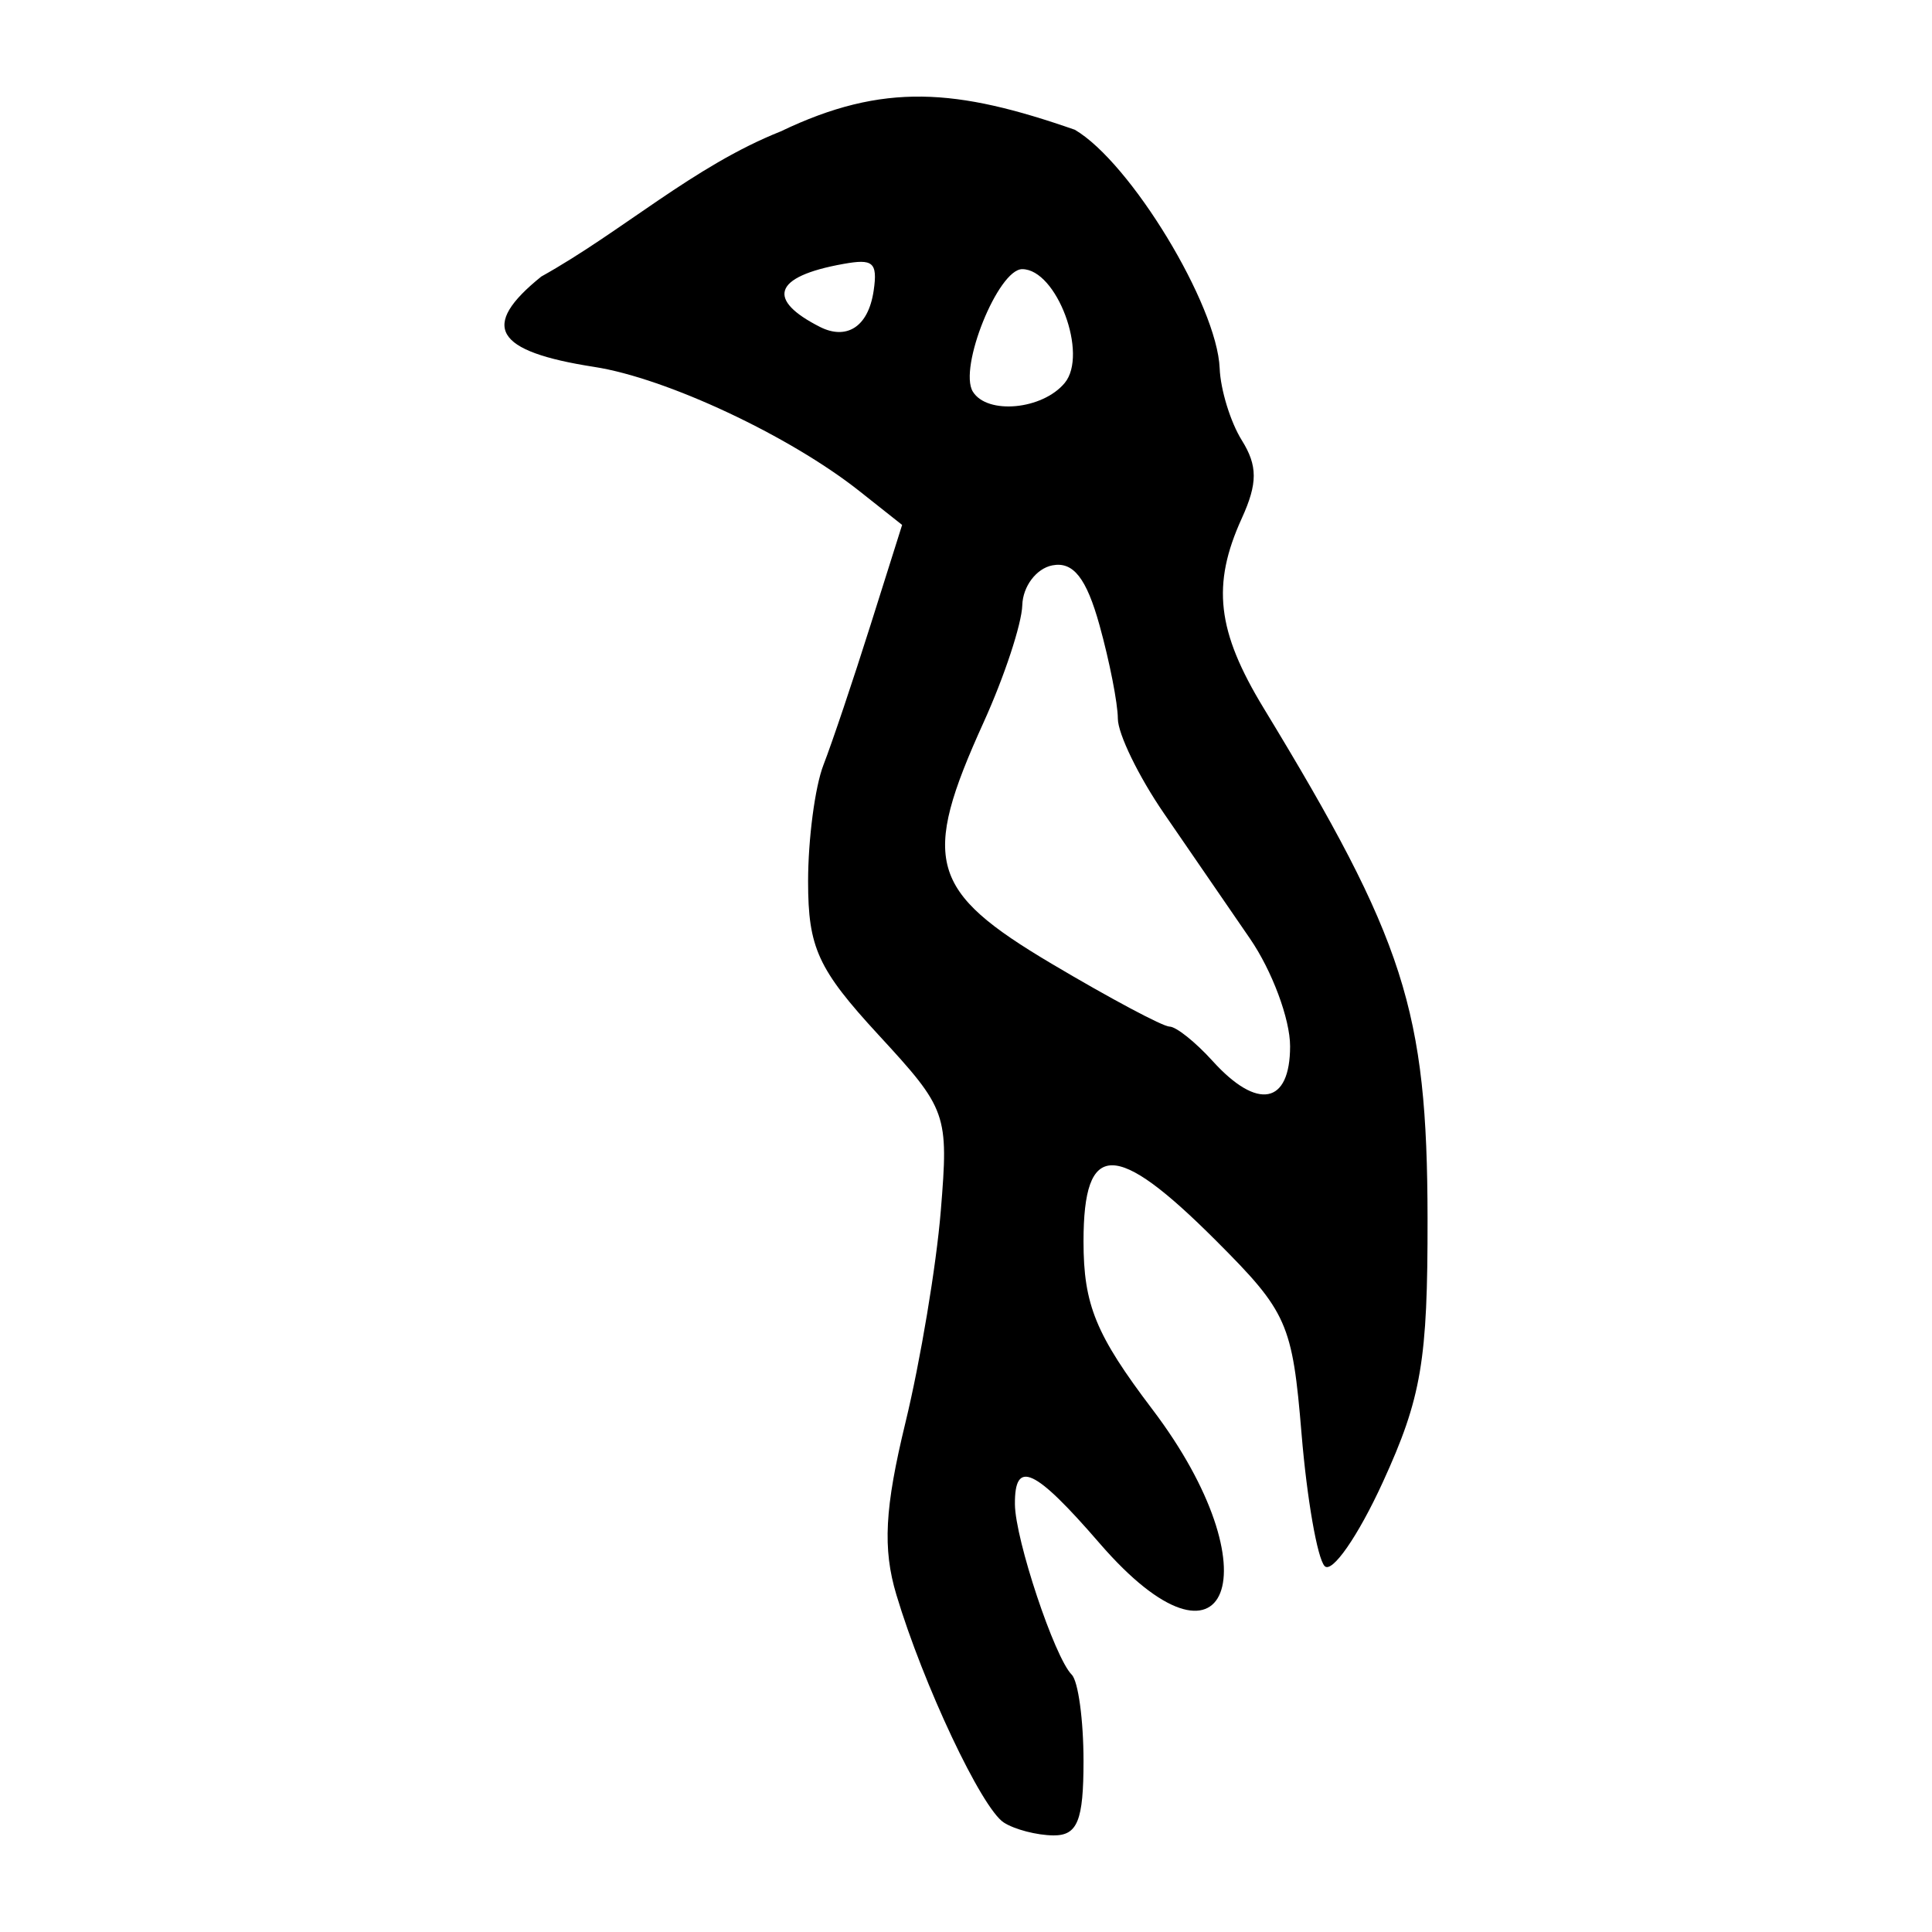 <?xml version="1.0" encoding="UTF-8" standalone="no"?>
<!-- Created with Inkscape (http://www.inkscape.org/) -->
<svg
   xmlns:dc="http://purl.org/dc/elements/1.1/"
   xmlns:cc="http://web.resource.org/cc/"
   xmlns:rdf="http://www.w3.org/1999/02/22-rdf-syntax-ns#"
   xmlns:svg="http://www.w3.org/2000/svg"
   xmlns="http://www.w3.org/2000/svg"
   xmlns:sodipodi="http://sodipodi.sourceforge.net/DTD/sodipodi-0.dtd"
   xmlns:inkscape="http://www.inkscape.org/namespaces/inkscape"
   width="300"
   height="300"
   id="svg2"
   sodipodi:version="0.32"
   inkscape:version="0.45.1"
   version="1.0"
   sodipodi:docbase="C:\Documents and Settings\Martin\桌面"
   sodipodi:docname="drawing.svg"
   inkscape:output_extension="org.inkscape.output.svg.inkscape">
  <defs
     id="defs4" />
  <sodipodi:namedview
     id="base"
     pagecolor="#ffffff"
     bordercolor="#666666"
     borderopacity="1.0"
     gridtolerance="10000"
     guidetolerance="10"
     objecttolerance="10"
     inkscape:pageopacity="0.0"
     inkscape:pageshadow="2"
     inkscape:zoom="1.7411011"
     inkscape:cx="109.52706"
     inkscape:cy="172.4257"
     inkscape:document-units="px"
     inkscape:current-layer="layer1"
     width="300px"
     height="300px"
     inkscape:window-width="1024"
     inkscape:window-height="712"
     inkscape:window-x="0"
     inkscape:window-y="22" />
  <g
     inkscape:label="Layer 1"
     inkscape:groupmode="layer"
     id="layer1">
    <path
       style="fill:#000000"
       d="M 155.861,282.995 C 152.411,280.76 143.356,261.551 139.184,247.618 C 137.043,240.468 137.377,234.166 140.6,220.888 C 142.92,211.332 145.388,196.549 146.084,188.037 C 147.318,172.942 147.08,172.269 136.415,160.698 C 127.013,150.498 125.48,147.158 125.48,136.873 C 125.48,130.293 126.555,122.147 127.869,118.77 C 129.183,115.393 132.468,105.628 135.17,97.069 L 140.081,81.509 L 133.449,76.258 C 122.603,67.672 103.482,58.713 92.297,56.977 C 76.743,54.563 74.46,50.68 84.048,42.945 C 96.667,35.913 107.691,25.789 121.215,20.41 C 137.219,12.734 148.566,13.757 166.903,20.15 C 175.55,25.218 188.997,47.374 189.39,57.201 C 189.524,60.528 191.069,65.551 192.825,68.363 C 195.299,72.325 195.299,75.05 192.825,80.481 C 188.123,90.8 188.953,98.002 196.22,109.957 C 218.141,146.019 221.621,156.848 221.67,189.156 C 221.703,211.284 220.729,217.036 214.724,230.153 C 210.882,238.544 206.813,244.403 205.681,243.173 C 204.549,241.942 202.941,232.718 202.107,222.675 C 200.68,205.467 199.911,203.733 188.782,192.603 C 173.193,177.015 168.248,177.054 168.248,192.767 C 168.248,202.602 170.156,207.257 178.929,218.829 C 198.028,244.02 190.701,262.71 170.762,239.659 C 160.638,227.955 157.536,226.524 157.596,233.585 C 157.643,239.053 163.752,257.378 166.416,260.042 C 167.424,261.05 168.248,267.087 168.248,273.457 C 168.248,282.723 167.312,285.032 163.57,285 C 160.998,284.977 157.528,284.075 155.861,282.995 z M 200.325,162.454 C 200.325,158.249 197.522,150.731 194.096,145.747 C 190.67,140.764 184.655,132.008 180.73,126.29 C 176.806,120.572 173.588,113.956 173.579,111.589 C 173.571,109.221 172.292,102.7 170.736,97.097 C 168.697,89.755 166.648,87.156 163.4,87.791 C 160.921,88.276 158.825,91.055 158.741,93.968 C 158.658,96.881 155.952,105.078 152.727,112.183 C 142.965,133.693 144.283,138.362 163.303,149.651 C 172.344,155.017 180.577,159.408 181.599,159.408 C 182.622,159.408 185.635,161.814 188.296,164.754 C 195.27,172.461 200.325,171.494 200.325,162.454 z M 165.327,59.468 C 169.022,55.016 164.083,41.794 158.725,41.794 C 154.992,41.794 148.803,57.156 151.063,60.813 C 153.302,64.435 161.876,63.626 165.327,59.468 z M 135.662,45.135 C 136.325,40.648 135.475,40.177 130.984,40.978 C 119.803,42.975 119.155,46.618 127.317,50.76 C 131.286,52.774 134.798,50.986 135.662,45.135 z "
       id="path2185"
       sodipodi:nodetypes="csssssscccscccssssssssssssssssccssssssssssccssccssc" />
  </g>
</svg>
